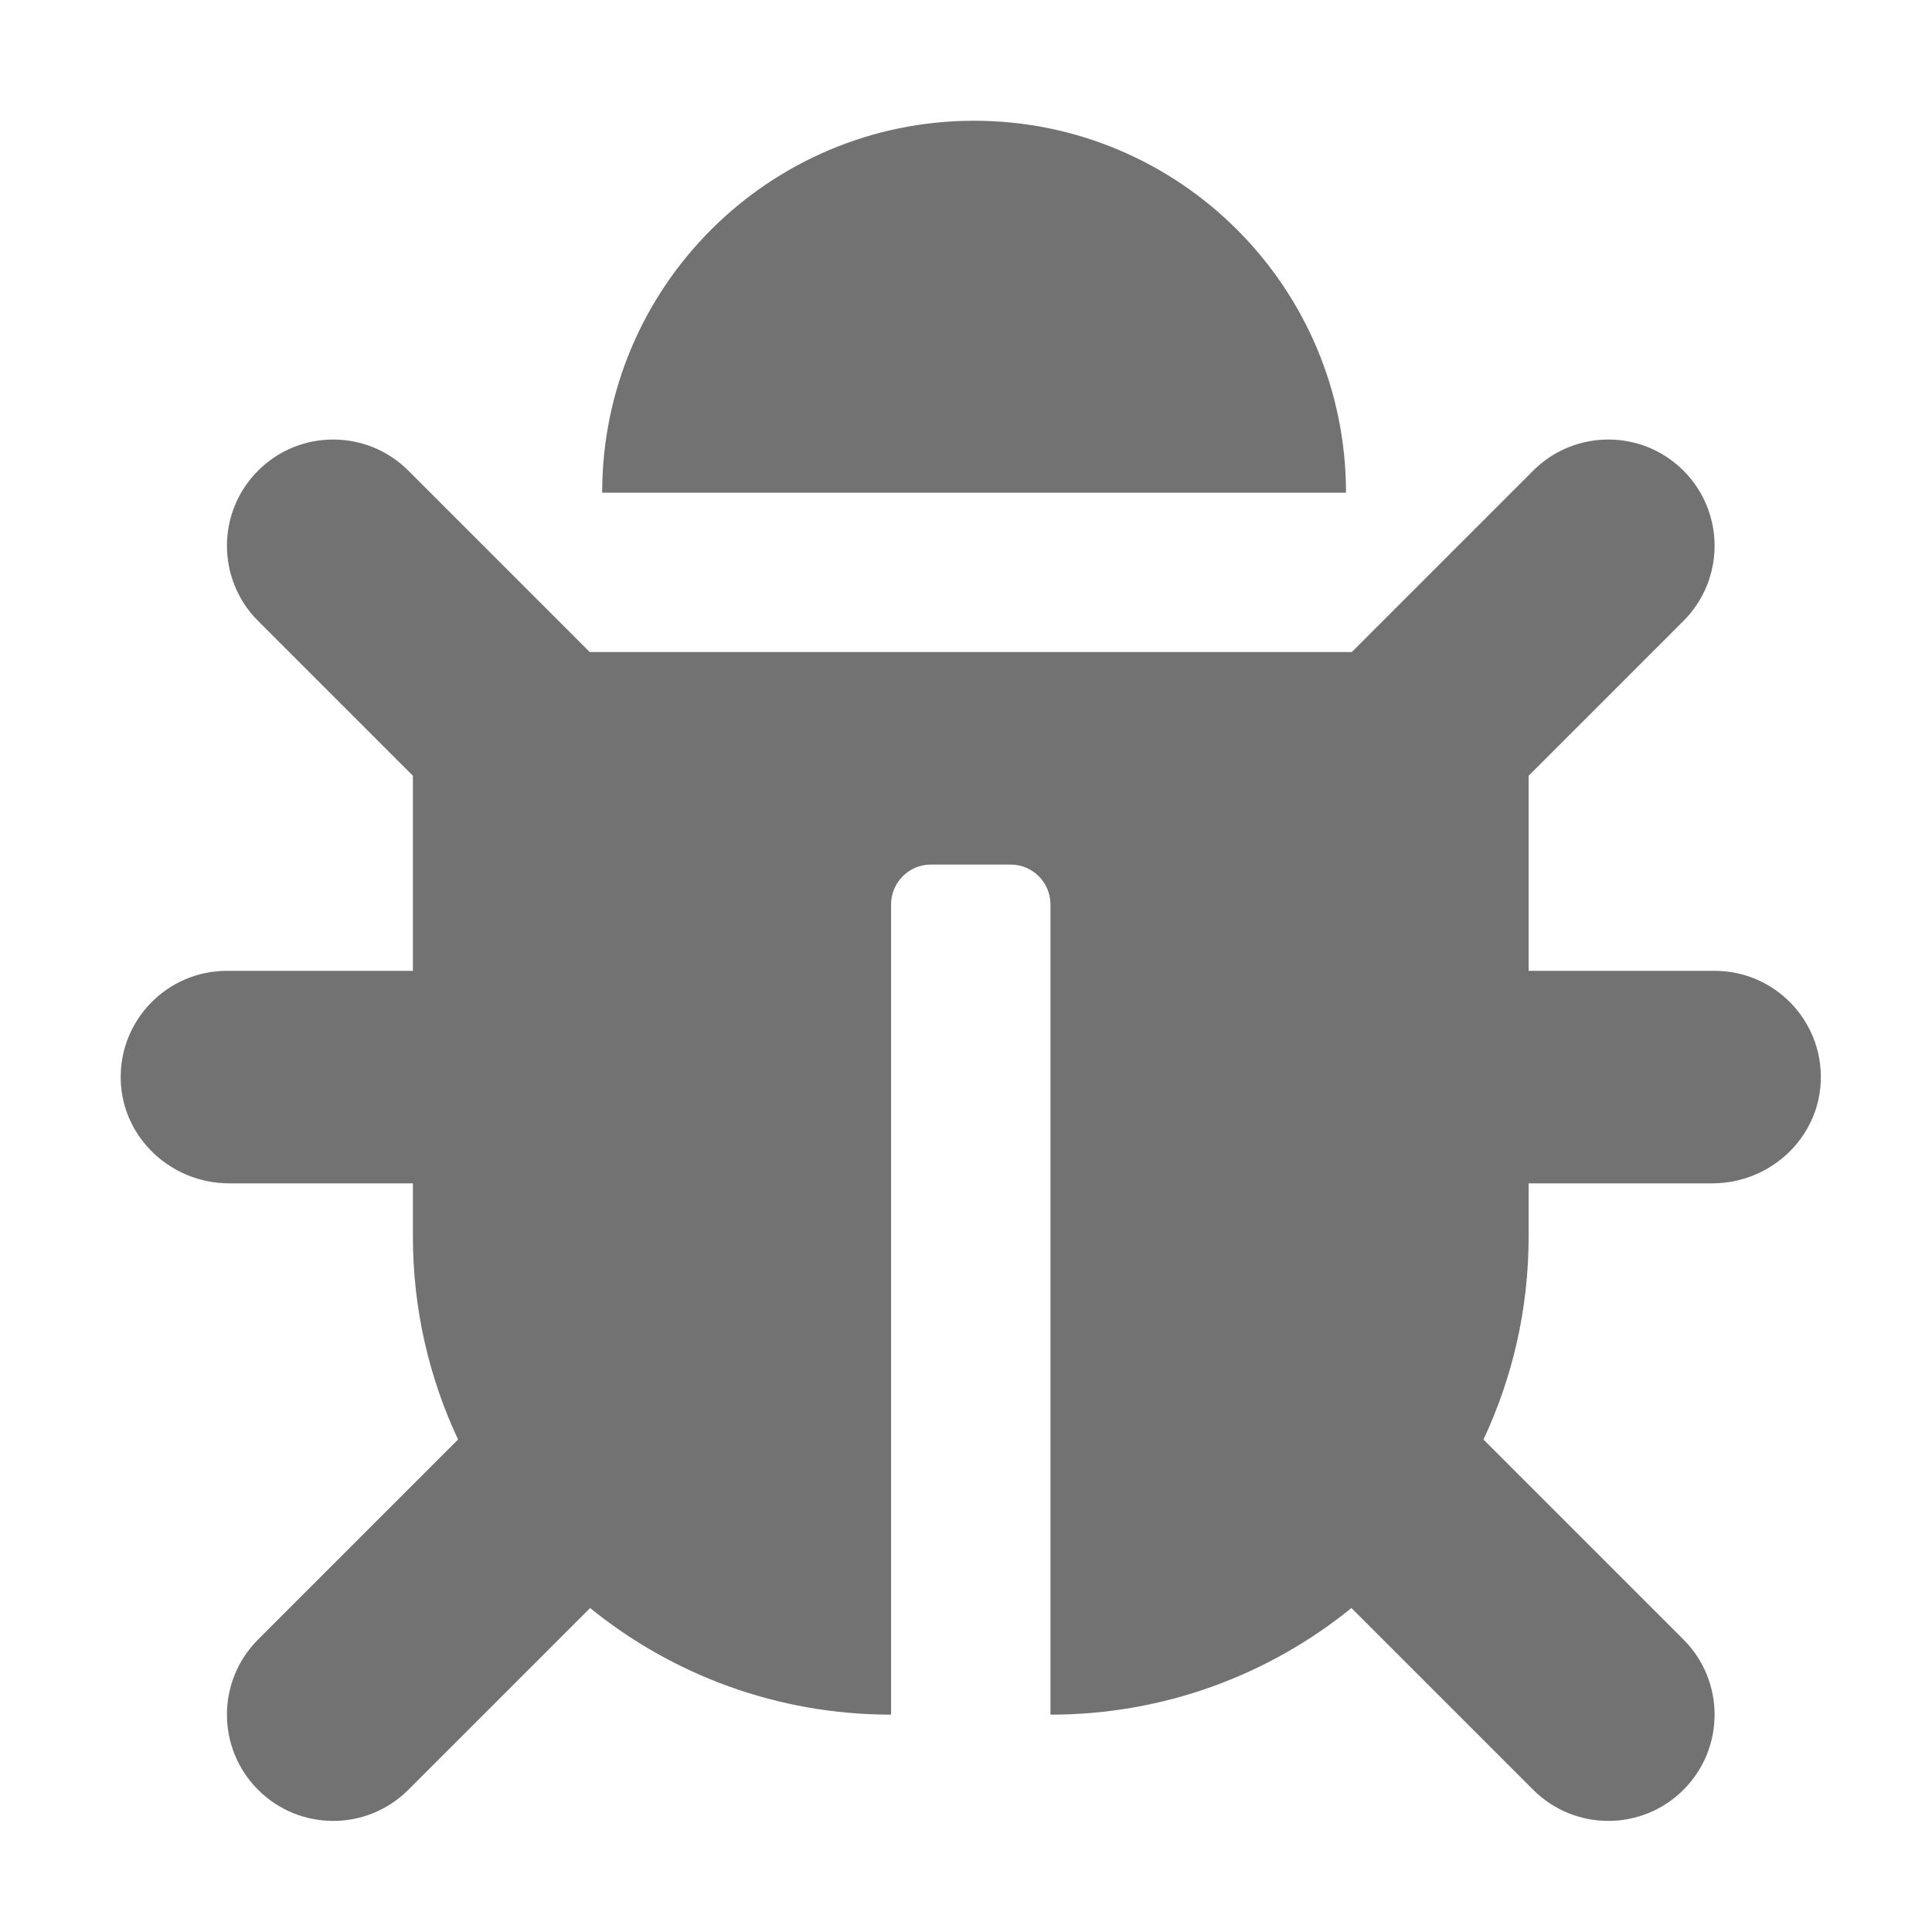 ﻿<?xml version='1.0' encoding='UTF-8'?>
<svg viewBox="-1.999 -2 32 32" xmlns="http://www.w3.org/2000/svg">
  <g transform="matrix(0.055, 0, 0, 0.055, 0, 0)">
    <path d="M511.988, 288.9C511.51, 306.33 496.771, 320 479.335, 320L424, 320L424, 336C424, 357.864 419.118, 378.584 410.4, 397.145L470.628, 457.373C483.124, 469.87 483.124, 490.131 470.628, 502.628C458.13, 515.125 437.869, 515.124 425.372, 502.628L370.636, 447.892C345.886, 467.965 314.351, 480 280, 480L280, 236C280, 229.373 274.627, 224 268, 224L244, 224C237.373, 224 232, 229.373 232, 236L232, 480C197.649, 480 166.114, 467.965 141.364, 447.892L86.628, 502.628C74.13, 515.125 53.869, 515.124 41.372, 502.628C28.876, 490.131 28.876, 469.87 41.372, 457.373L101.6, 397.145C92.882, 378.584 88, 357.864 88, 336L88, 320L32.666, 320C15.23, 320 0.491, 306.33 0.013, 288.9C-0.484, 270.816 14.028, 256 32, 256L88, 256L88, 197.255L41.372, 150.627C28.876, 138.13 28.876, 117.869 41.372, 105.372C53.87, 92.875 74.13, 92.875 86.628, 105.372L141.255, 160L370.744, 160L425.371, 105.373C437.869, 92.876 458.129, 92.876 470.627, 105.373C483.123, 117.87 483.123, 138.131 470.627, 150.628L424, 197.255L424, 256L480, 256C497.972, 256 512.484, 270.816 511.988, 288.9zM257, 0C195.144, 0 145, 50.144 145, 112L369, 112C369, 50.144 318.856, 0 257, 0z" fill="#727272" fill-opacity="1" class="Black" />
  </g>
</svg>